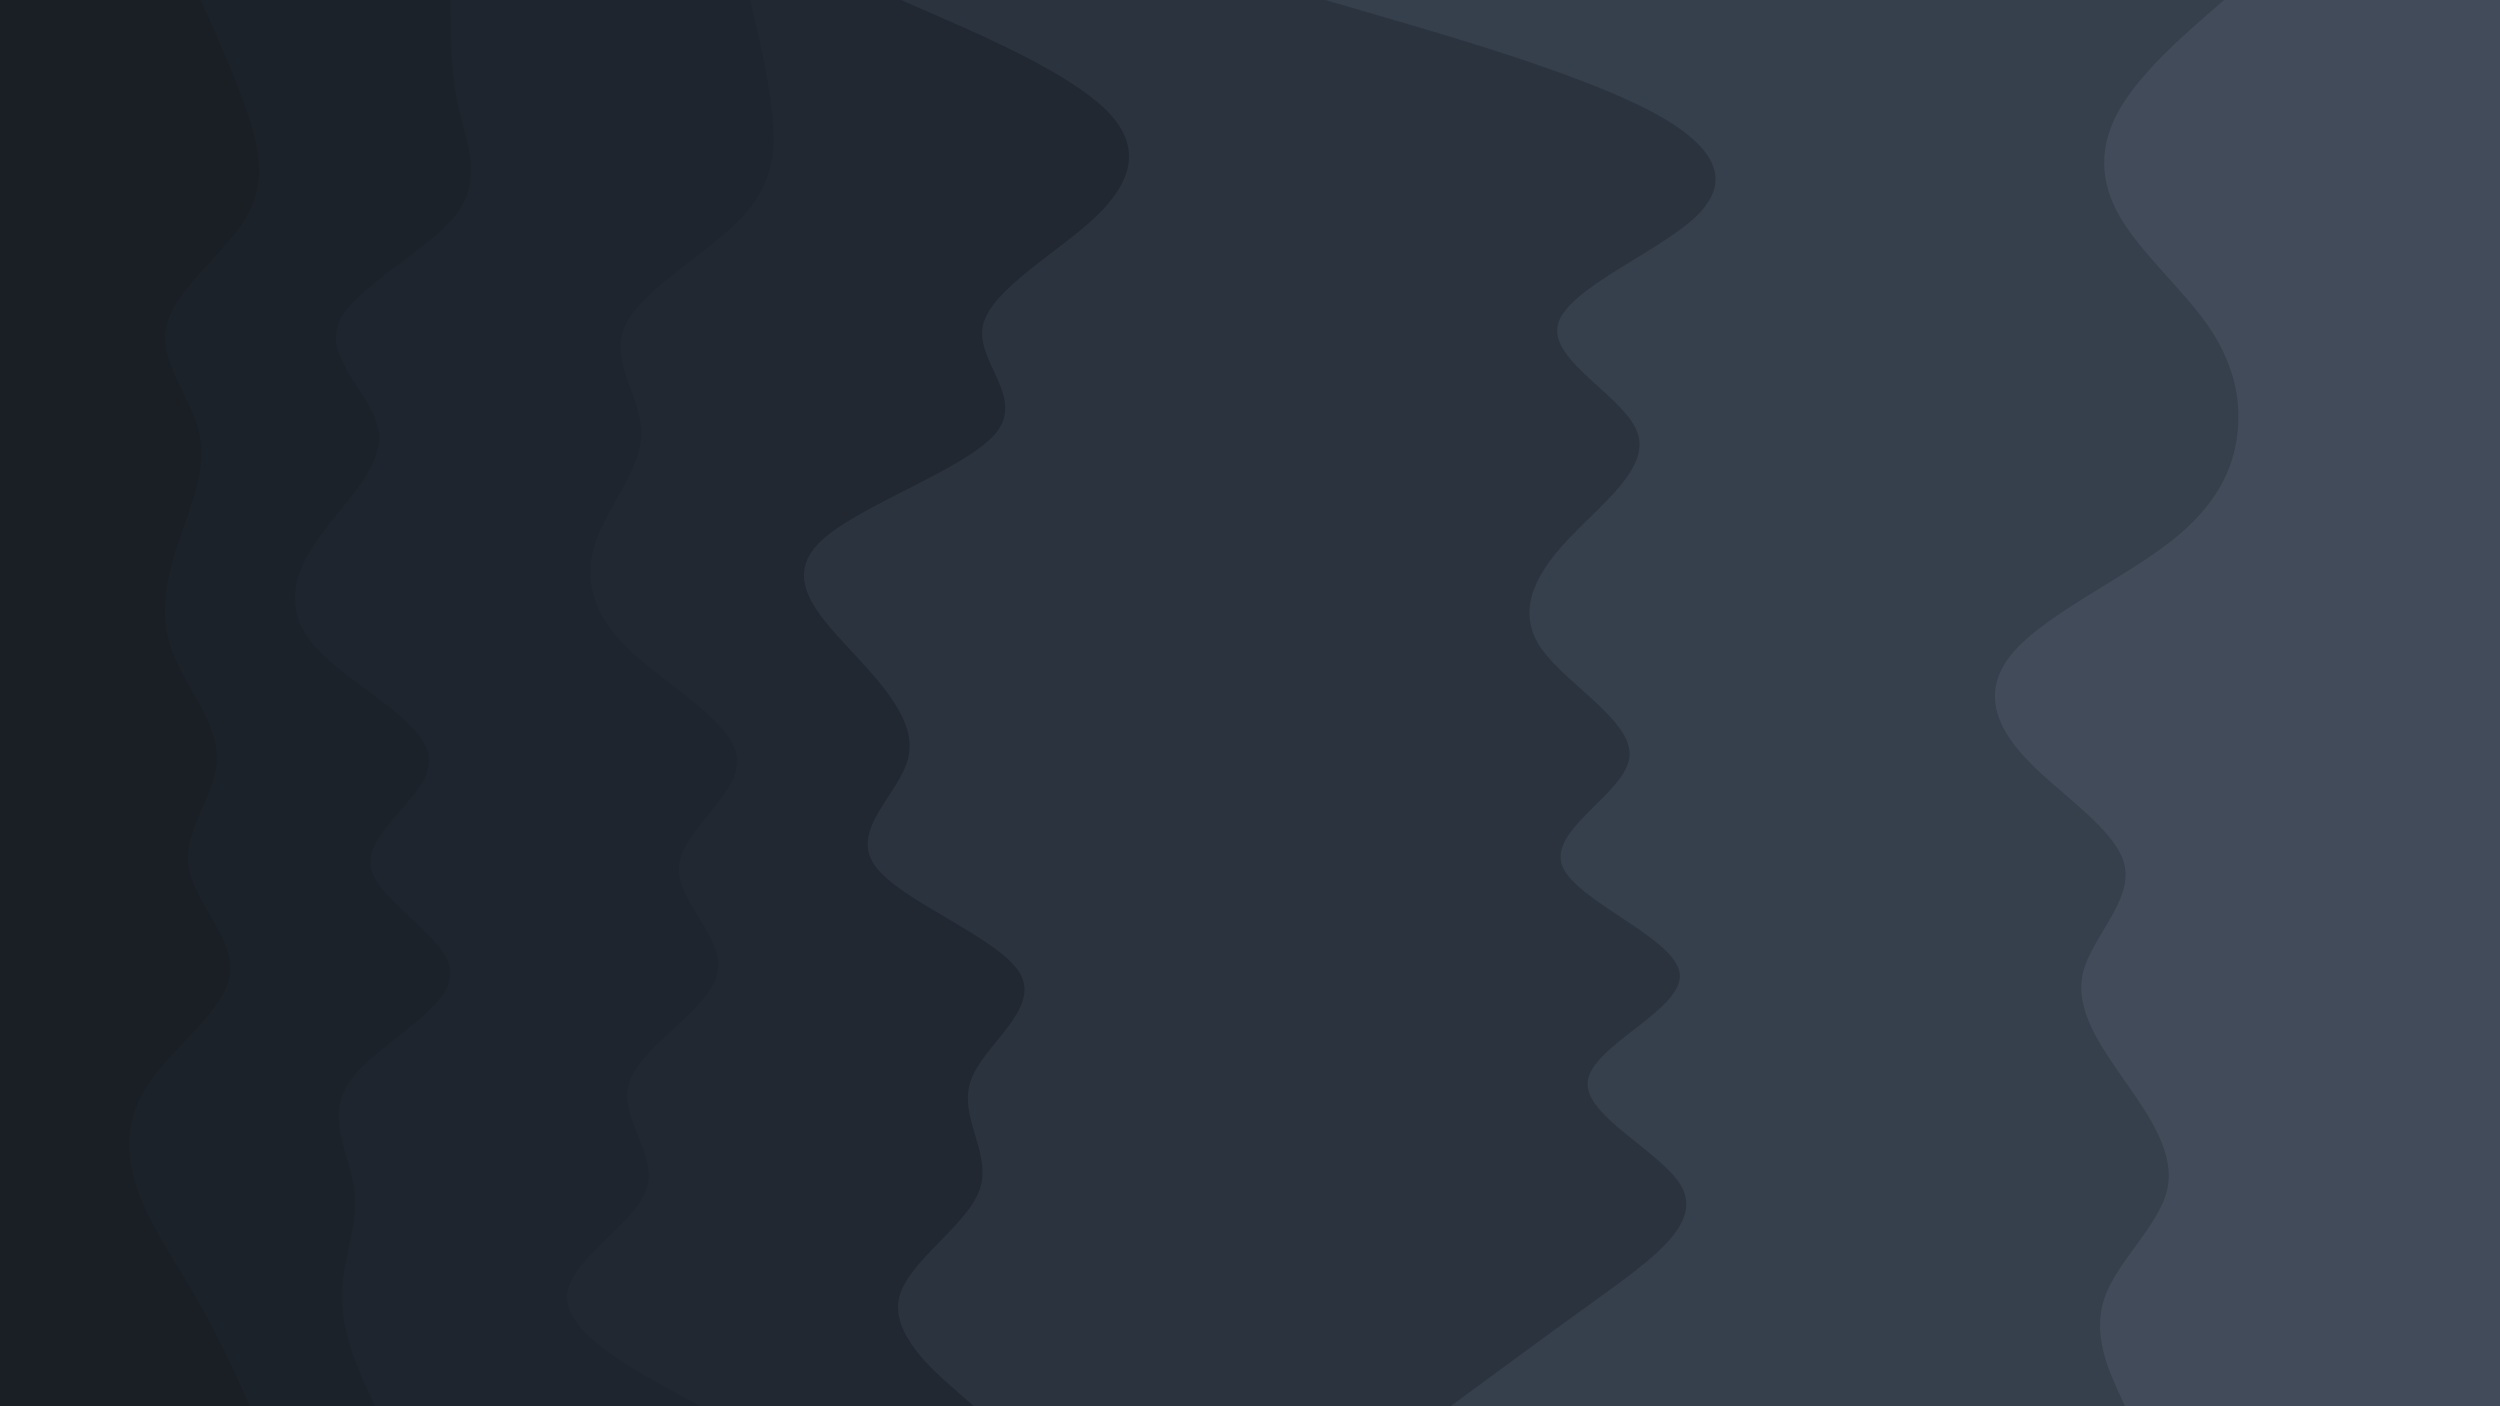 <svg id="visual" viewBox="0 0 960 540" width="960" height="540" xmlns="http://www.w3.org/2000/svg" xmlns:xlink="http://www.w3.org/1999/xlink" version="1.1"><path d="M815 540L811.8 533C808.7 526 802.3 512 807.2 498.2C812 484.3 828 470.7 831.2 456.8C834.3 443 824.7 429 815 415.2C805.3 401.3 795.7 387.7 798.8 373.8C802 360 818 346 814.8 332.2C811.7 318.3 789.3 304.7 776.5 290.8C763.7 277 760.3 263 773.2 249.2C786 235.3 815 221.7 832.7 207.8C850.3 194 856.7 180 858.2 166.2C859.7 152.3 856.3 138.7 846.7 124.8C837 111 821 97 813 83.2C805 69.3 805 55.7 813 41.8C821 28 837 14 845 7L853 0L960 0L960 7C960 14 960 28 960 41.8C960 55.7 960 69.3 960 83.2C960 97 960 111 960 124.8C960 138.7 960 152.3 960 166.2C960 180 960 194 960 207.8C960 221.7 960 235.3 960 249.2C960 263 960 277 960 290.8C960 304.7 960 318.3 960 332.2C960 346 960 360 960 373.8C960 387.7 960 401.3 960 415.2C960 429 960 443 960 456.8C960 470.7 960 484.3 960 498.2C960 512 960 526 960 533L960 540Z" fill="#414b59"></path><path d="M556 540L565.5 533C575 526 594 512 613.2 498.2C632.3 484.3 651.7 470.7 645.3 456.8C639 443 607 429 608.7 415.2C610.3 401.3 645.7 387.7 644 373.8C642.3 360 603.7 346 598.8 332.2C594 318.3 623 304.7 624.7 290.8C626.3 277 600.7 263 591 249.2C581.3 235.3 587.7 221.7 600.5 207.8C613.3 194 632.7 180 627.8 166.2C623 152.3 594 138.7 597.2 124.8C600.3 111 635.7 97 650.2 83.2C664.7 69.3 658.3 55.7 631.2 41.8C604 28 556 14 532 7L508 0L854 0L846 7C838 14 822 28 814 41.8C806 55.7 806 69.3 814 83.2C822 97 838 111 847.7 124.8C857.3 138.7 860.7 152.3 859.2 166.2C857.7 180 851.3 194 833.7 207.8C816 221.7 787 235.3 774.2 249.2C761.3 263 764.7 277 777.5 290.8C790.3 304.7 812.7 318.3 815.8 332.2C819 346 803 360 799.8 373.8C796.7 387.7 806.3 401.3 816 415.2C825.7 429 835.3 443 832.2 456.8C829 470.7 813 484.3 808.2 498.2C803.3 512 809.7 526 812.8 533L816 540Z" fill="#363f4c"></path><path d="M373 540L365 533C357 526 341 512 344.3 498.2C347.7 484.3 370.3 470.7 375.2 456.8C380 443 367 429 371.7 415.2C376.3 401.3 398.7 387.7 390.7 373.8C382.7 360 344.3 346 334.8 332.2C325.3 318.3 344.7 304.7 347.8 290.8C351 277 338 263 325.2 249.2C312.3 235.3 299.7 221.7 314.2 207.8C328.7 194 370.3 180 381.5 166.2C392.7 152.3 373.3 138.7 376.5 124.8C379.7 111 405.3 97 419.8 83.2C434.3 69.3 437.7 55.7 423.3 41.8C409 28 377 14 361 7L345 0L509 0L533 7C557 14 605 28 632.2 41.8C659.3 55.7 665.7 69.3 651.2 83.2C636.7 97 601.3 111 598.2 124.8C595 138.7 624 152.3 628.8 166.2C633.7 180 614.3 194 601.5 207.8C588.7 221.7 582.3 235.3 592 249.2C601.7 263 627.3 277 625.7 290.8C624 304.7 595 318.3 599.8 332.2C604.7 346 643.3 360 645 373.8C646.7 387.7 611.3 401.3 609.7 415.2C608 429 640 443 646.3 456.8C652.7 470.7 633.3 484.3 614.2 498.2C595 512 576 526 566.5 533L557 540Z" fill="#2b333f"></path><path d="M268 540L255.2 533C242.3 526 216.7 512 216.7 498.2C216.7 484.3 242.3 470.7 247.2 456.8C252 443 236 429 240.8 415.2C245.7 401.3 271.3 387.7 274.5 373.8C277.7 360 258.3 346 259.8 332.2C261.3 318.3 283.7 304.7 282 290.8C280.3 277 254.7 263 240.3 249.2C226 235.3 223 221.7 227.8 207.8C232.7 194 245.3 180 245.3 166.2C245.3 152.3 232.7 138.7 239.2 124.8C245.7 111 271.3 97 284.2 83.2C297 69.3 297 55.7 295.3 41.8C293.7 28 290.3 14 288.7 7L287 0L346 0L362 7C378 14 410 28 424.3 41.8C438.7 55.7 435.3 69.3 420.8 83.2C406.3 97 380.7 111 377.5 124.8C374.3 138.7 393.7 152.3 382.5 166.2C371.3 180 329.7 194 315.2 207.8C300.7 221.7 313.3 235.3 326.2 249.2C339 263 352 277 348.8 290.8C345.7 304.7 326.3 318.3 335.8 332.2C345.3 346 383.7 360 391.7 373.8C399.7 387.7 377.3 401.3 372.7 415.2C368 429 381 443 376.2 456.8C371.3 470.7 348.7 484.3 345.3 498.2C342 512 358 526 366 533L374 540Z" fill="#212832"></path><path d="M143 540L139.8 533C136.7 526 130.3 512 130.3 498.2C130.3 484.3 136.7 470.7 135 456.8C133.3 443 123.7 429 133.3 415.2C143 401.3 172 387.7 172 373.8C172 360 143 346 141.3 332.2C139.7 318.3 165.3 304.7 163.8 290.8C162.3 277 133.7 263 120.8 249.2C108 235.3 111 221.7 120.5 207.8C130 194 146 180 144.5 166.2C143 152.3 124 138.7 128.8 124.8C133.7 111 162.3 97 173.5 83.2C184.7 69.3 178.3 55.7 175.2 41.8C172 28 172 14 172 7L172 0L288 0L289.7 7C291.3 14 294.7 28 296.3 41.8C298 55.7 298 69.3 285.2 83.2C272.3 97 246.7 111 240.2 124.8C233.7 138.7 246.3 152.3 246.3 166.2C246.3 180 233.7 194 228.8 207.8C224 221.7 227 235.3 241.3 249.2C255.7 263 281.3 277 283 290.8C284.7 304.7 262.3 318.3 260.8 332.2C259.3 346 278.7 360 275.5 373.8C272.3 387.7 246.7 401.3 241.8 415.2C237 429 253 443 248.2 456.8C243.3 470.7 217.7 484.3 217.7 498.2C217.7 512 243.3 526 256.2 533L269 540Z" fill="#1f252e"></path><path d="M95 540L91.8 533C88.7 526 82.3 512 74.3 498.2C66.3 484.3 56.7 470.7 51.8 456.8C47 443 47 429 56.7 415.2C66.3 401.3 85.7 387.7 87.3 373.8C89 360 73 346 71.3 332.2C69.7 318.3 82.3 304.7 82.3 290.8C82.3 277 69.7 263 64.8 249.2C60 235.3 63 221.7 67.7 207.8C72.3 194 78.7 180 75.5 166.2C72.3 152.3 59.7 138.7 63 124.8C66.3 111 85.7 97 93.7 83.2C101.7 69.3 98.3 55.7 93.5 41.8C88.7 28 82.3 14 79.2 7L76 0L173 0L173 7C173 14 173 28 176.2 41.8C179.3 55.7 185.7 69.3 174.5 83.2C163.3 97 134.7 111 129.8 124.8C125 138.7 144 152.3 145.5 166.2C147 180 131 194 121.5 207.8C112 221.7 109 235.3 121.8 249.2C134.7 263 163.3 277 164.8 290.8C166.3 304.7 140.7 318.3 142.3 332.2C144 346 173 360 173 373.8C173 387.7 144 401.3 134.3 415.2C124.7 429 134.3 443 136 456.8C137.7 470.7 131.3 484.3 131.3 498.2C131.3 512 137.7 526 140.8 533L144 540Z" fill="#1c222a"></path><path d="M0 540L0 533C0 526 0 512 0 498.2C0 484.3 0 470.7 0 456.8C0 443 0 429 0 415.2C0 401.3 0 387.7 0 373.8C0 360 0 346 0 332.2C0 318.3 0 304.7 0 290.8C0 277 0 263 0 249.2C0 235.3 0 221.7 0 207.8C0 194 0 180 0 166.2C0 152.3 0 138.7 0 124.8C0 111 0 97 0 83.2C0 69.3 0 55.7 0 41.8C0 28 0 14 0 7L0 0L77 0L80.2 7C83.3 14 89.7 28 94.5 41.8C99.3 55.7 102.7 69.3 94.7 83.2C86.7 97 67.3 111 64 124.8C60.7 138.7 73.3 152.3 76.5 166.2C79.7 180 73.3 194 68.7 207.8C64 221.7 61 235.3 65.8 249.2C70.7 263 83.3 277 83.3 290.8C83.3 304.7 70.7 318.3 72.3 332.2C74 346 90 360 88.3 373.8C86.7 387.7 67.3 401.3 57.7 415.2C48 429 48 443 52.8 456.8C57.7 470.7 67.3 484.3 75.3 498.2C83.3 512 89.7 526 92.8 533L96 540Z" fill="#1a1f26"></path></svg>